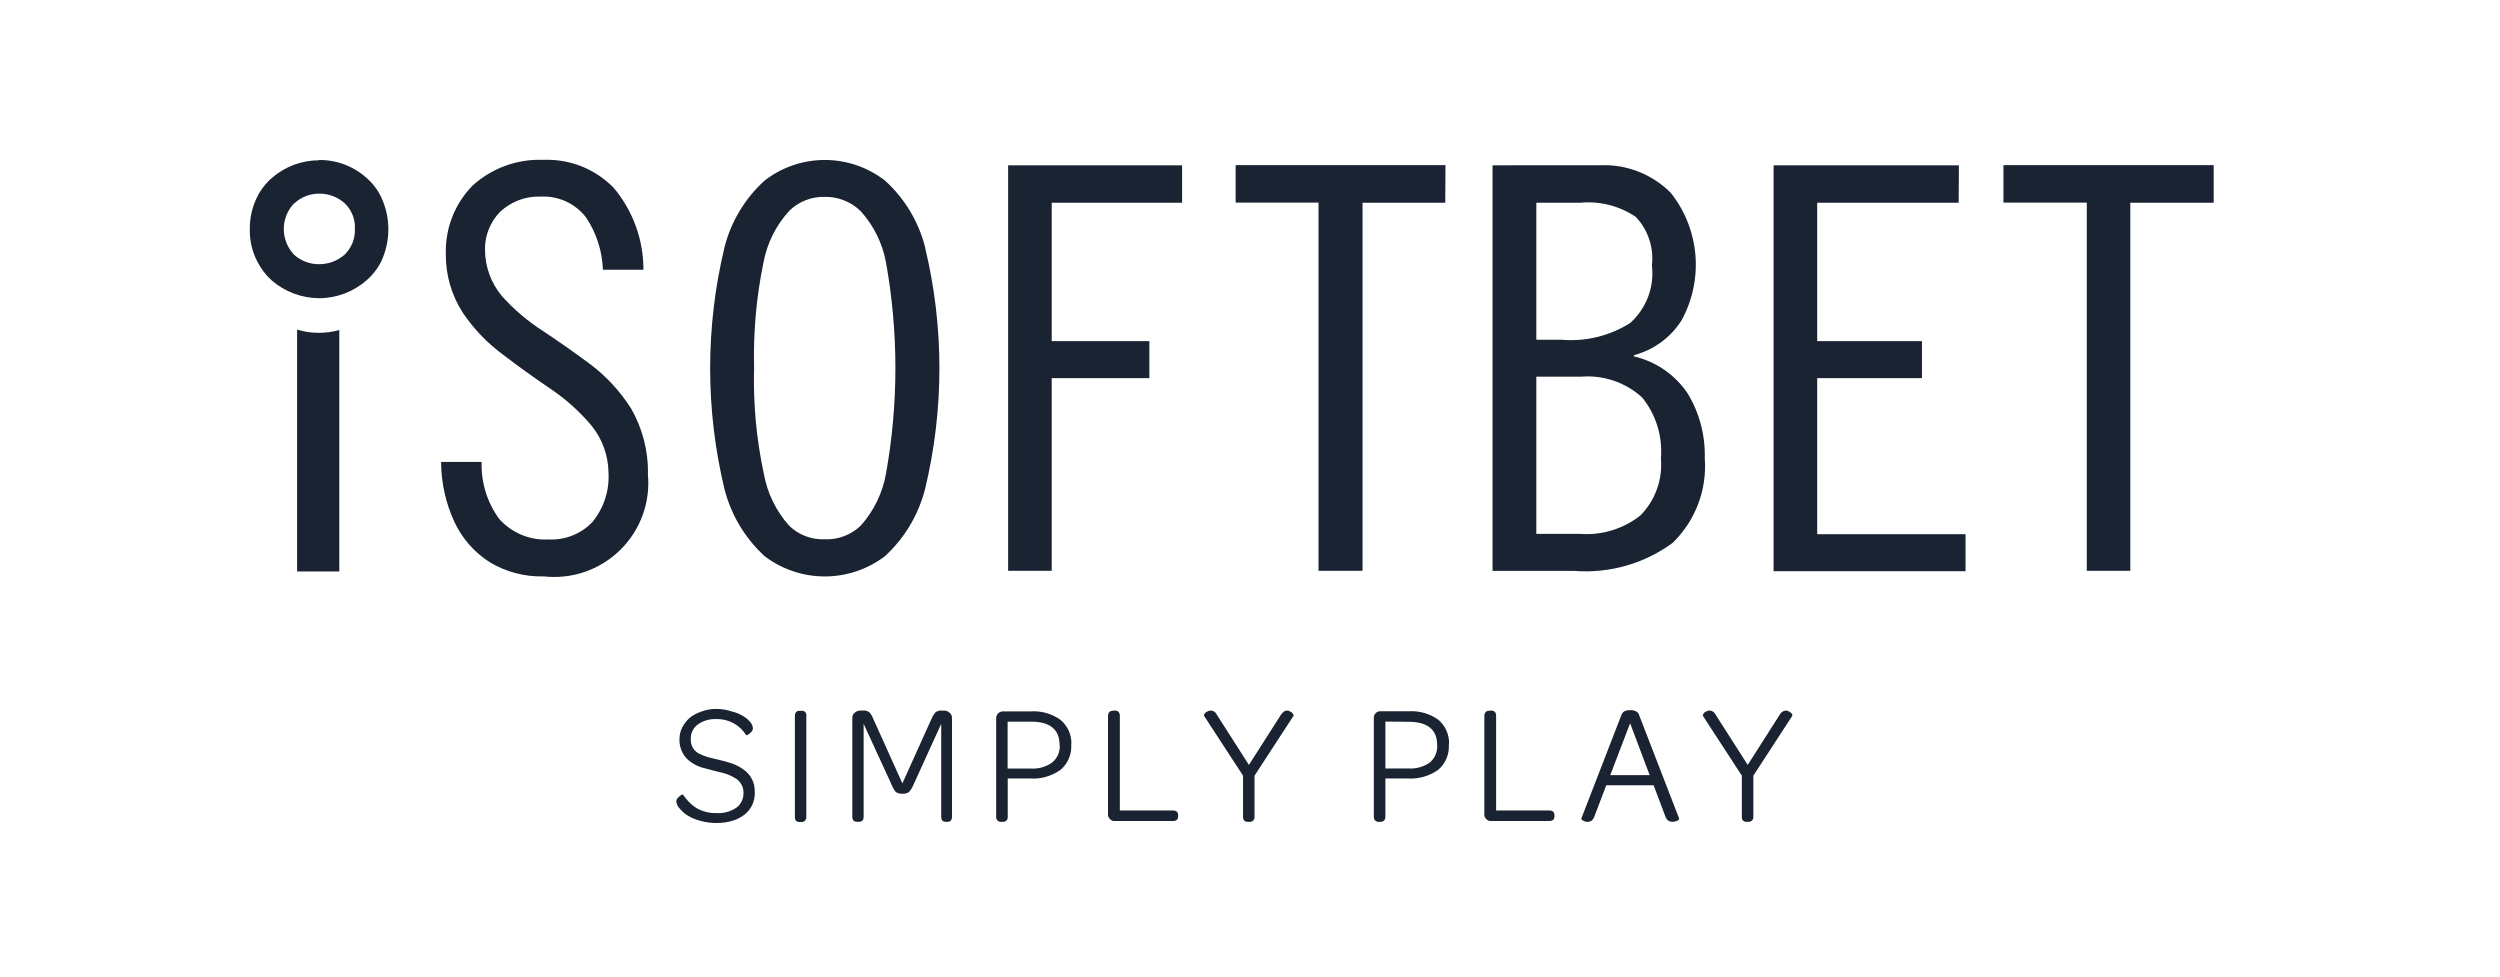 <svg xmlns="http://www.w3.org/2000/svg" width="64" height="25" fill="none" viewBox="0 0 64 25">
    <path fill="#1A2332" fill-rule="evenodd" d="M56.67 5.19h-2.134v9.423h-1.114V5.187h-2.134v-.96h5.382v.964zm-6.528 0H46.52v3.543h2.682v.948H46.52v3.995h3.798v.947h-4.914V4.232h4.744l-.006.958zm-8.27.36c-.416-.28-.917-.408-1.417-.36H39.33v3.507h.639c.618.054 1.237-.096 1.763-.427.204-.184.362-.414.459-.67.097-.257.13-.534.098-.806.026-.226.002-.454-.07-.67-.072-.215-.19-.412-.347-.576v.003zm-.898-1.32c.333-.013.665.043.974.165.31.122.591.307.826.544.362.457.58 1.012.629 1.593.048.582-.077 1.164-.359 1.675-.28.438-.714.754-1.217.886v.03c.562.13 1.054.468 1.376.947.304.5.456 1.079.439 1.664.03.398-.028.798-.17 1.171-.141.373-.363.71-.649.99-.726.535-1.62.79-2.52.72h-2.094V4.232l2.765-.002zm-.519 5.413H39.33v4.024h1.125c.552.041 1.1-.126 1.535-.468.19-.19.335-.42.426-.674.092-.253.127-.523.103-.79.047-.563-.125-1.122-.48-1.56-.213-.194-.464-.34-.736-.432-.273-.091-.561-.125-.848-.098v-.002zM7.531 5.203c-.17.177-.266.413-.266.66 0 .246.095.482.266.66.174.157.402.243.637.24.239.001.469-.084.649-.24.089-.085.159-.187.205-.3.047-.114.068-.237.063-.36.007-.123-.013-.247-.06-.363-.046-.115-.118-.219-.208-.303-.18-.157-.41-.243-.649-.24-.237 0-.465.09-.637.253v-.007zm.637-1.107c.453-.005.891.163 1.226.468.156.136.28.302.368.49.118.256.18.534.18.816 0 .282-.062.56-.18.817-.092.186-.22.352-.378.488-.336.296-.768.459-1.216.459-.447-.003-.879-.166-1.217-.459-.151-.138-.276-.304-.368-.488-.13-.253-.193-.534-.188-.817-.004-.287.06-.57.188-.827.092-.186.22-.352.378-.488.335-.292.764-.452 1.207-.452v-.007zm.518 4.345v6.189h-1.08V8.44h.01c.175.054.356.081.538.08.18.002.36-.022.532-.072V8.44zM36.999 5.19h-2.118v9.423h-1.127V5.187h-2.122v-.96h5.372l-.005.963zm-6.737 0h-3.338v3.543h2.5v.948h-2.5v4.932h-1.116V4.233h4.454v.957zm2.76 13.022c.02.01.04.021.058.036.013.011.022.026.028.043.004.01.008.019.01.029l-1.002 1.537v1.051c.002.018 0 .035-.007.052-.006.017-.015.032-.027.044-.013.013-.028.022-.045.028-.016.006-.034.009-.052.007h-.043c-.081 0-.12-.045-.12-.13v-1.052L30.82 18.32c.002-.01.004-.02.008-.03.006-.016.015-.03.028-.042.016-.016.036-.029.058-.036.027-.015.057-.023.088-.022.032.002.061.012.087.03.025.018.045.042.058.07l.825 1.292.82-1.284c.05-.072.1-.108.154-.108.028-.001.056.007.08.023l-.004-.001zm4.068.847c.009.121-.012.242-.058.354-.047.113-.119.212-.21.291-.232.166-.515.246-.799.225h-.557v.98c.001.033-.01.066-.03.093-.013.013-.029.022-.047.029-.017.006-.036.009-.055.008H35.3c-.018.001-.035-.001-.052-.007-.016-.006-.032-.016-.044-.028-.012-.013-.022-.028-.027-.044-.006-.017-.009-.034-.007-.052v-2.53c0-.023.003-.046.011-.066.009-.02.022-.04.038-.055.015-.017.033-.03.054-.038.021-.009.044-.012.066-.01h.72c.271-.018.54.058.762.216.092.078.164.175.211.285.048.11.07.23.063.349h-.004zm-1.624-.587v1.2h.587c.196.015.39-.04.551-.152.063-.054.114-.122.146-.2.032-.076.047-.159.042-.242 0-.4-.245-.6-.733-.6l-.593-.006zm-6.93-.282c.087 0 .132.046.132.138v2.42h1.354c.093 0 .138.041.138.12v.03c0 .082-.045.12-.138.12h-1.486c-.022.002-.045-.001-.065-.01-.021-.008-.04-.022-.054-.039-.017-.015-.031-.033-.04-.054-.009-.02-.013-.043-.012-.066v-2.516c0-.092.045-.138.132-.138l.04-.005zm-1.113.869c.009.121-.011.242-.058.354-.047.113-.119.212-.21.291-.232.167-.514.246-.798.225h-.559v.98c.002.033-.007.066-.027.093-.014.013-.03.023-.047.029-.017.006-.036.01-.054.008h-.038c-.017.002-.035 0-.051-.007-.017-.006-.032-.015-.045-.028-.012-.012-.022-.027-.028-.044-.006-.017-.008-.034-.006-.052v-2.53c.002-.044.02-.086.051-.117.031-.03.073-.048.117-.05h.72c.27-.017.539.06.76.218.09.077.164.173.212.283.048.109.07.228.065.347h-.004zm-.298.015c0-.4-.243-.6-.73-.6h-.6v1.2h.587c.196.015.39-.039.551-.152.066-.054.118-.122.152-.2.034-.078.05-.163.044-.247h-.004zm16.5-.826c.017-.017.036-.029.058-.036.026-.015.056-.023.087-.022.03.002.061.012.087.03.026.018.046.042.059.07l.826 1.292.818-1.284c.014-.03.036-.054.062-.073.027-.019.058-.03.09-.035.028-.002.057.005.08.022.02.01.04.021.058.036.013.012.023.027.03.043.003.01.005.019.006.029l-1 1.537v1.051c0 .018-.001.035-.007.052-.006.017-.016.032-.028.044-.013.013-.028.022-.044.028-.017.006-.035.009-.053.007h-.043c-.081 0-.12-.045-.12-.13v-1.052l-1-1.537c.003-.028.016-.054.037-.072h-.003zm-5.455-.058c.088 0 .131.046.131.138v2.42h1.356c.091 0 .137.04.137.12v.03c0 .08-.046.12-.137.12H38.17c-.022.002-.045-.001-.066-.01-.02-.008-.039-.022-.054-.039-.017-.015-.03-.033-.04-.054-.009-.02-.012-.043-.011-.066v-2.516c0-.092.044-.138.131-.138l.04-.005zm3.785.1l1.03 2.661c.009.015 0 .035-.043.058-.035.018-.073.028-.112.03-.04.001-.078-.006-.114-.022-.036-.028-.064-.066-.08-.109l-.303-.805H41.12l-.306.805c-.015.043-.043.081-.08.11-.026.013-.056.02-.086.02-.042.002-.083-.008-.12-.03-.04-.022-.054-.042-.045-.057l1.03-2.66c.014-.032.036-.06.065-.08.05-.023.104-.033.158-.03.051-.004.102.007.147.03.034.017.061.045.077.08h-.006zm-.224.225l-.508 1.328h1.008l-.5-1.328zM22.027 5.4c-.12-.117-.262-.209-.418-.27-.155-.063-.322-.093-.49-.09-.169-.005-.338.024-.496.086-.157.062-.301.155-.421.274-.338.37-.565.828-.657 1.32-.184.888-.264 1.795-.24 2.702-.026.906.058 1.813.248 2.7.088.496.312.958.647 1.334.121.118.265.21.423.27.158.06.327.088.495.08.17.007.337-.021.494-.082.158-.06.302-.151.423-.268.336-.376.56-.838.647-1.335.32-1.785.32-3.614 0-5.4-.09-.492-.316-.95-.652-1.32h-.003zm1.653.928c.492 2.037.492 4.161 0 6.198-.169.658-.525 1.253-1.026 1.713-.443.336-.983.518-1.539.518-.556 0-1.097-.182-1.54-.518-.501-.46-.858-1.054-1.027-1.713-.491-2.037-.491-4.161 0-6.198.167-.658.524-1.251 1.027-1.706.44-.342.983-.527 1.54-.527.558 0 1.099.185 1.54.527.504.456.862 1.052 1.029 1.712l-.004-.006zm-7.096 5.787c.037.358-.006.72-.127 1.058-.121.338-.316.645-.571.898-.256.253-.564.446-.903.565-.34.118-.701.159-1.059.12-.49.014-.976-.114-1.395-.369-.39-.25-.701-.607-.897-1.027-.222-.48-.338-1.004-.34-1.534h1.038c-.018.521.14 1.033.447 1.455.157.178.353.318.573.41.219.091.456.132.693.119.207.01.413-.023.606-.099.193-.076.367-.192.511-.34.294-.355.443-.807.418-1.266-.005-.437-.155-.86-.428-1.2-.3-.36-.65-.675-1.037-.938-.412-.278-.824-.574-1.236-.888-.404-.298-.754-.663-1.034-1.08-.286-.446-.435-.965-.43-1.495-.01-.324.046-.646.164-.948.118-.302.296-.576.523-.807.495-.448 1.147-.684 1.814-.657.334-.013.666.044.977.168.31.124.59.312.823.552.491.587.76 1.329.758 2.094h-1.037c-.017-.476-.166-.938-.428-1.335-.136-.178-.313-.32-.517-.414-.203-.093-.426-.136-.65-.124-.19-.007-.379.024-.557.09-.178.068-.34.169-.48.299-.126.129-.225.281-.292.449-.067.168-.099.347-.095.528.003.429.154.844.427 1.174.305.341.654.64 1.038.887.41.272.823.562 1.236.868.41.311.76.692 1.037 1.126.29.505.441 1.079.435 1.662h-.005zm7.519 6.076h.057c.028-.001.057.003.083.013.026.01.05.025.07.045.019.016.034.036.043.058.01.022.015.047.015.071v2.531c0 .086-.041.13-.12.13h-.036c-.083 0-.12-.044-.12-.13V18.53l-.733 1.61c-.024.05-.055.096-.093.137-.05.031-.108.047-.167.043-.059.004-.118-.011-.167-.043-.037-.04-.066-.086-.086-.137l-.74-1.61v2.378c0 .086-.039.13-.12.13h-.05c-.078 0-.12-.044-.12-.13v-2.53c0-.025.005-.05.015-.072.01-.023.025-.043.044-.058.021-.02.046-.035.073-.045.027-.01.056-.014.085-.013h.065c.03-.003.061 0 .09.01.03.01.056.027.078.048.039.05.07.107.092.166l.74 1.64.74-1.64c.023-.06.055-.116.095-.166.022-.022.05-.038.079-.048.03-.01.06-.014.091-.01h-.003zm-5.373.022c.105.023.205.064.297.12.068.04.13.092.18.153.04.044.063.1.067.159 0 .03-.01.058-.03.08-.016.022-.036.041-.058.058l-.057.036H19.1c-.073-.12-.175-.22-.296-.29-.14-.081-.298-.123-.459-.12-.17-.01-.34.038-.48.136-.058.043-.105.099-.136.163-.032.065-.047.136-.045.208-.004.078.014.155.05.223.035.06.085.11.146.146.074.039.152.07.232.095.087.023.183.047.29.071.115.025.229.057.34.095.104.037.201.088.29.152.088.06.16.14.21.233.057.106.085.226.08.347.005.11-.016.218-.06.318-.046.1-.115.188-.2.256-.093.073-.199.128-.312.16-.132.039-.27.059-.407.057-.142.001-.284-.018-.42-.058-.116-.029-.226-.075-.326-.138-.077-.05-.145-.11-.203-.181-.046-.047-.074-.109-.08-.174-.001-.03.009-.058.028-.08.017-.02.037-.04.059-.057.015-.017.035-.03.057-.037.02-.006.03-.006.03 0 .085.132.196.246.327.334.16.095.342.143.528.137.18.011.358-.037.507-.137.06-.045.108-.103.14-.17.032-.068.046-.142.043-.216.003-.082-.02-.163-.066-.231-.04-.065-.098-.117-.166-.151-.078-.047-.16-.083-.247-.11l-.29-.073-.32-.086c-.098-.034-.19-.082-.274-.144-.082-.06-.15-.136-.196-.226-.057-.107-.085-.228-.08-.35 0-.105.025-.209.073-.303.05-.093.115-.177.195-.247.091-.07.195-.123.304-.158.119-.044.244-.066.37-.065.136 0 .27.022.398.066l-.004-.001zm1.912.12v2.58c.002.017 0 .035-.006.051-.006.017-.016.032-.028.044-.013.013-.027.022-.044.028-.016.007-.034.009-.052.008h-.043c-.082 0-.12-.045-.12-.131v-2.58c0-.091.042-.137.12-.137h.043c.088-.005.134.04.134.138l-.004-.001z" clip-rule="evenodd"/>
</svg>
